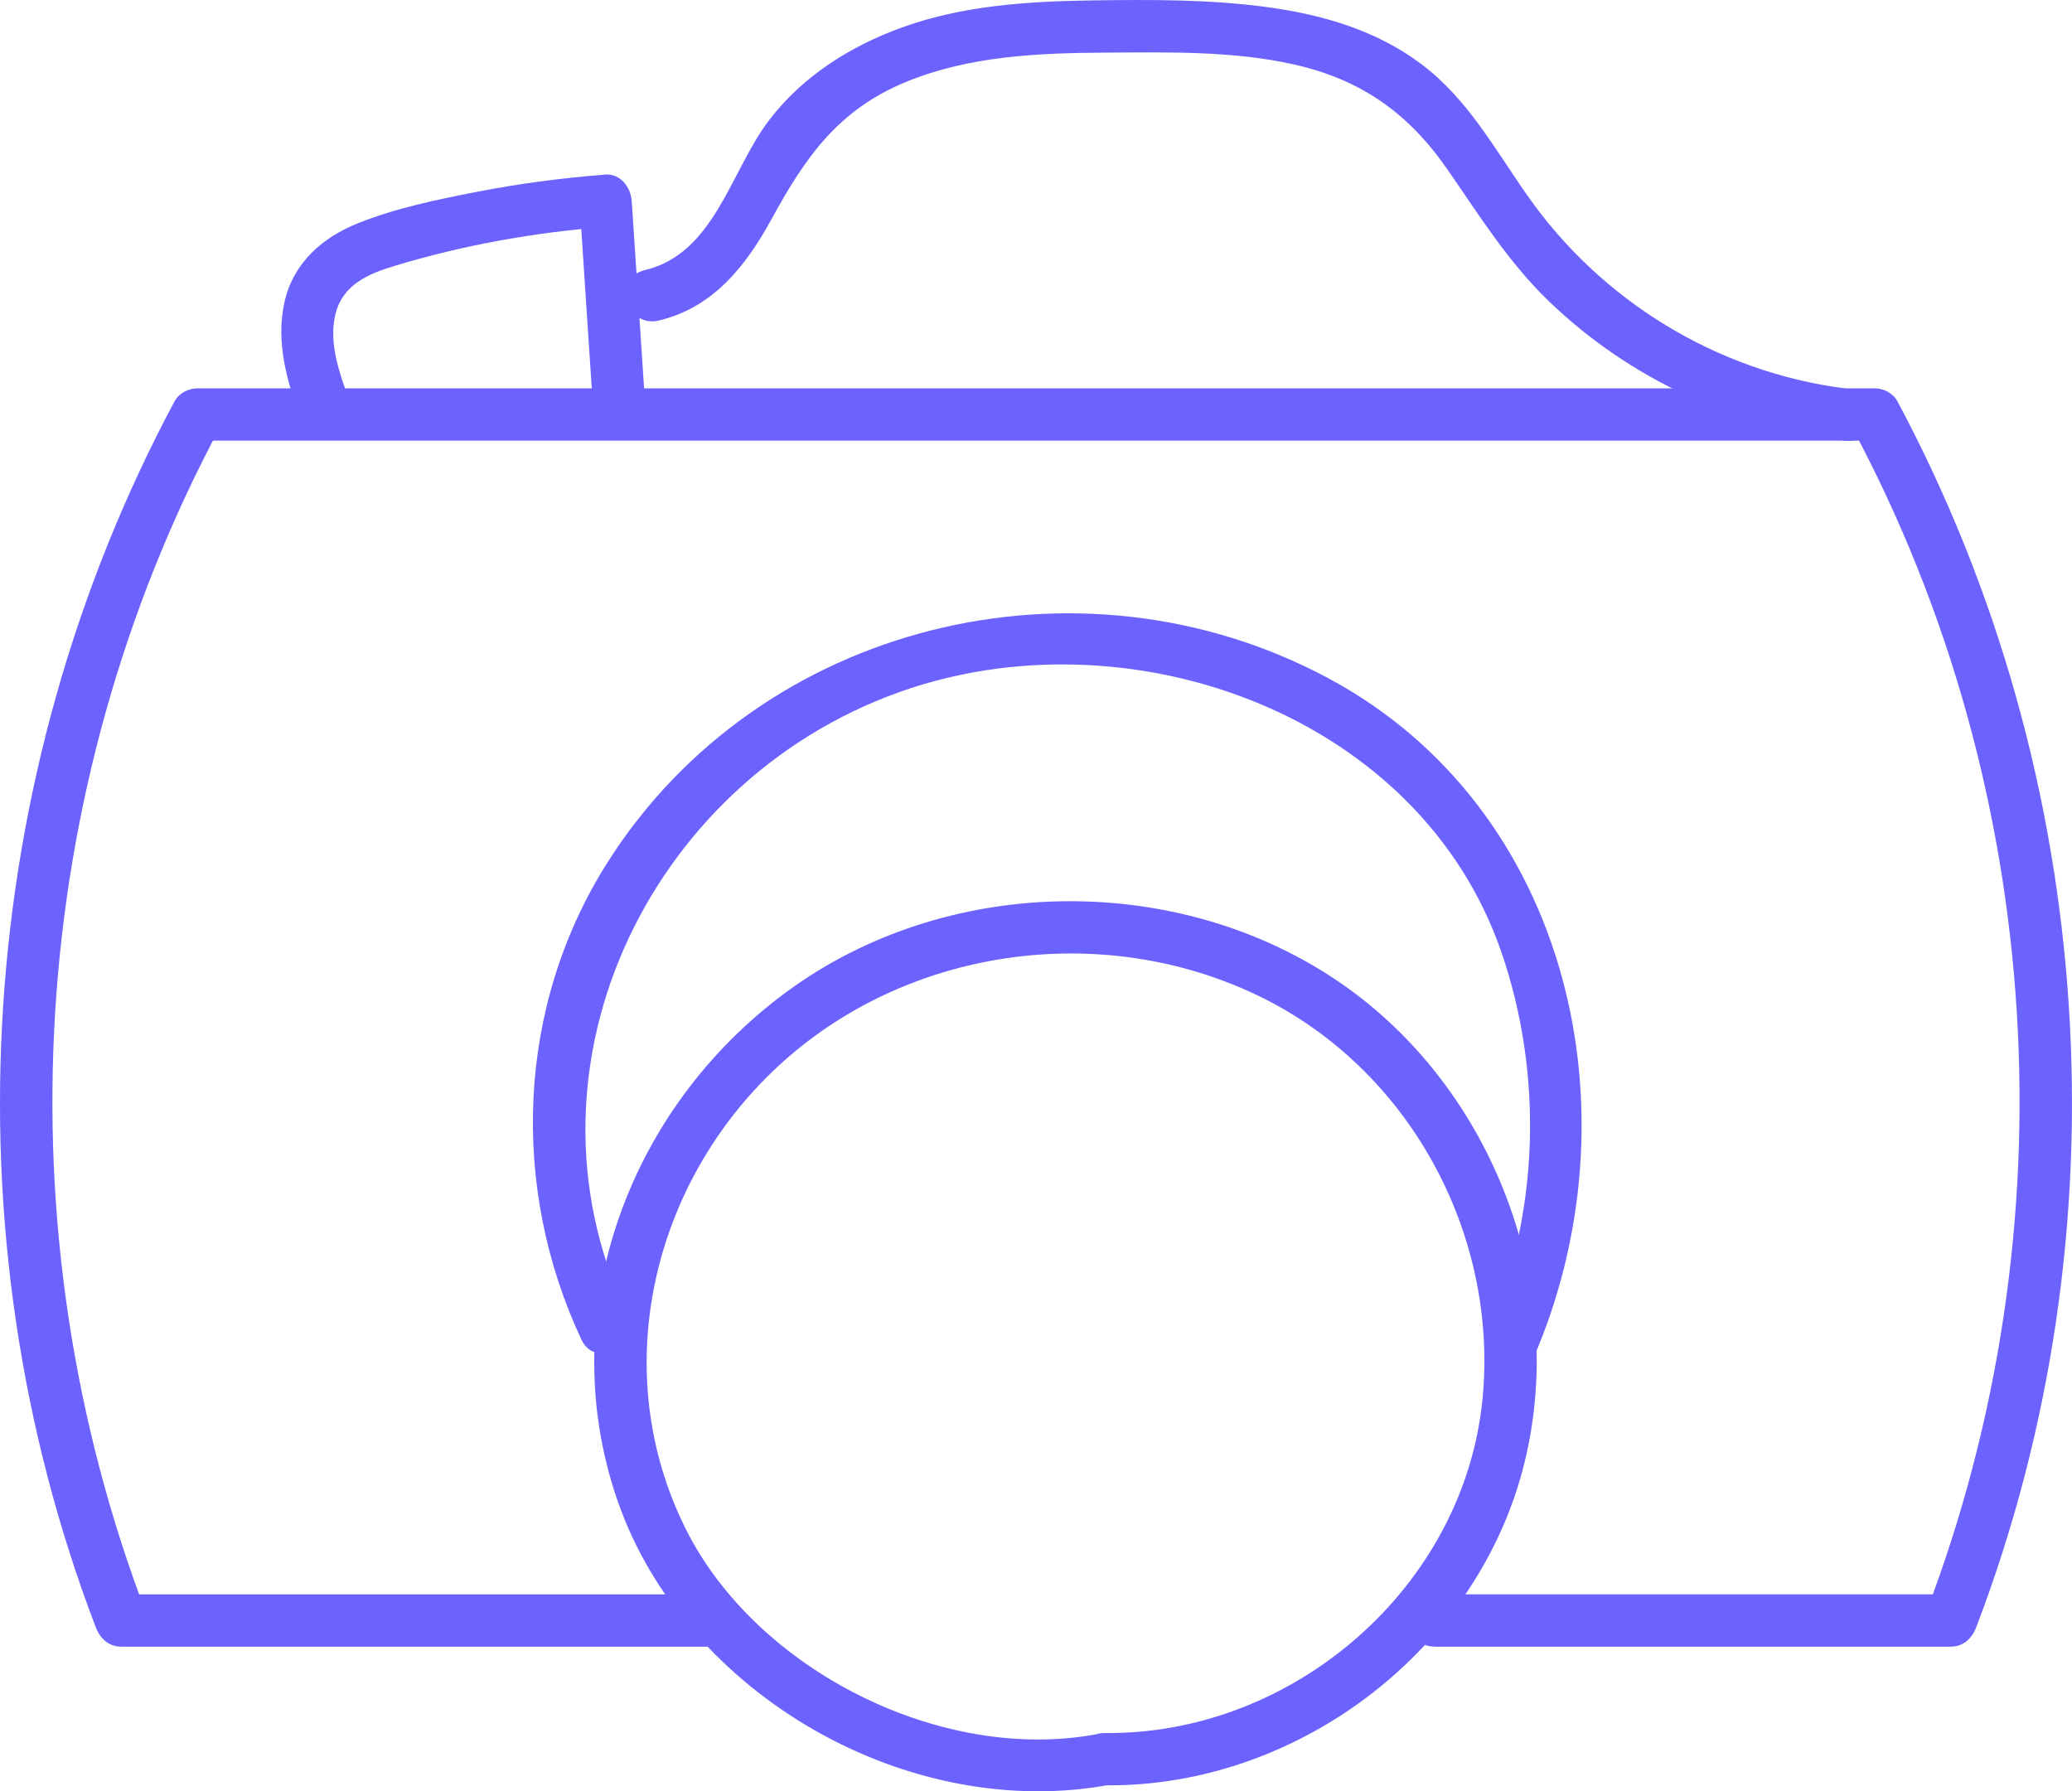 <svg xmlns="http://www.w3.org/2000/svg" width="59.401" height="51.355" viewBox="0 0 59.401 51.355" creator="Katerina Limpitsouni"><path d="M41.132,47.208h14.798c.356,0,.604-.238,.723-.551,4.352-11.383,3.486-24.414-2.257-35.152-.123-.23-.391-.371-.648-.371-16.032,0-32.064,0-48.096,0-.256,0-.524,.141-.648,.371C-.739,22.243-1.604,35.274,2.747,46.657c.12,.313,.37,.551,.723,.551H20.261c.965,0,.967-1.5,0-1.5H3.471l.723,.551C-.017,35.243,.734,22.668,6.3,12.262l-.648,.371c16.032,0,32.064,0,48.096,0l-.648-.371c5.566,10.406,6.317,22.981,2.106,33.996l.723-.551h-14.798c-.965,0-.967,1.5,0,1.5h0Z" fill="#6c63ff" origin="undraw"/><path d="M31.679,51.183c5.429,.059,10.56-3.751,11.968-9.025,1.376-5.155-.817-10.924-5.18-13.952-4.598-3.19-11.119-3.149-15.687,.065-4.673,3.288-6.982,9.261-5.073,14.761,1.929,5.559,8.367,9.237,14.171,8.124,.947-.182,.546-1.628-.399-1.446-4.482,.859-9.803-1.832-11.822-5.881-2.242-4.495-.985-9.871,2.626-13.238,3.681-3.432,9.314-4.225,13.835-2.022,4.269,2.08,6.826,6.773,6.388,11.49-.504,5.428-5.425,9.683-10.827,9.625-.966-.01-.966,1.49,0,1.5h0Z" fill="#6c63ff"/><path d="M43.945,38.972c3.053-6.992,1.107-15.802-5.883-19.538-7.129-3.811-16.282-1.587-20.643,5.286-2.612,4.116-2.803,9.307-.75,13.687,.409,.873,1.703,.113,1.295-.757-3.361-7.168,.791-15.508,8.149-17.921,6.489-2.128,14.593,.831,16.922,7.547,1.215,3.505,1.102,7.534-.385,10.94-.382,.876,.909,1.641,1.295,.757h0Z" fill="#6c63ff"/><path d="M10.085,11.666c-.302-.832-.69-1.774-.465-2.672,.21-.837,.941-1.144,1.701-1.374,1.963-.593,3.996-.957,6.039-1.115l-.75-.75c.128,1.938,.256,3.877,.384,5.815,.063,.958,1.564,.965,1.5,0-.128-1.938-.256-3.877-.384-5.815-.025-.38-.324-.783-.75-.75-1.239,.096-2.475,.258-3.695,.496-1.135,.222-2.319,.464-3.395,.896-1.035,.416-1.861,1.138-2.114,2.265-.262,1.169,.084,2.307,.482,3.401,.327,.9,1.777,.512,1.446-.399h0Z" fill="#6c63ff"/><path d="M52.883,11.134c-3.65-.476-6.957-2.492-9.073-5.498-.945-1.343-1.731-2.801-3.071-3.805-1.275-.956-2.814-1.408-4.375-1.622C34.691-.022,32.982-.012,31.296,.012c-1.828,.026-3.71,.147-5.443,.777-1.483,.539-2.843,1.395-3.808,2.662-1.103,1.448-1.561,3.82-3.56,4.293-.939,.222-.541,1.669,.399,1.446,1.568-.371,2.507-1.574,3.246-2.928,.967-1.772,1.914-3.119,3.845-3.914,1.829-.753,3.83-.829,5.783-.84,1.773-.01,3.605-.05,5.344,.341,1.903,.428,3.263,1.384,4.373,2.98,.926,1.332,1.755,2.677,2.933,3.811,2.327,2.239,5.291,3.578,8.476,3.993,.954,.124,.945-1.377,0-1.5h0Z" fill="#6c63ff"/></svg>